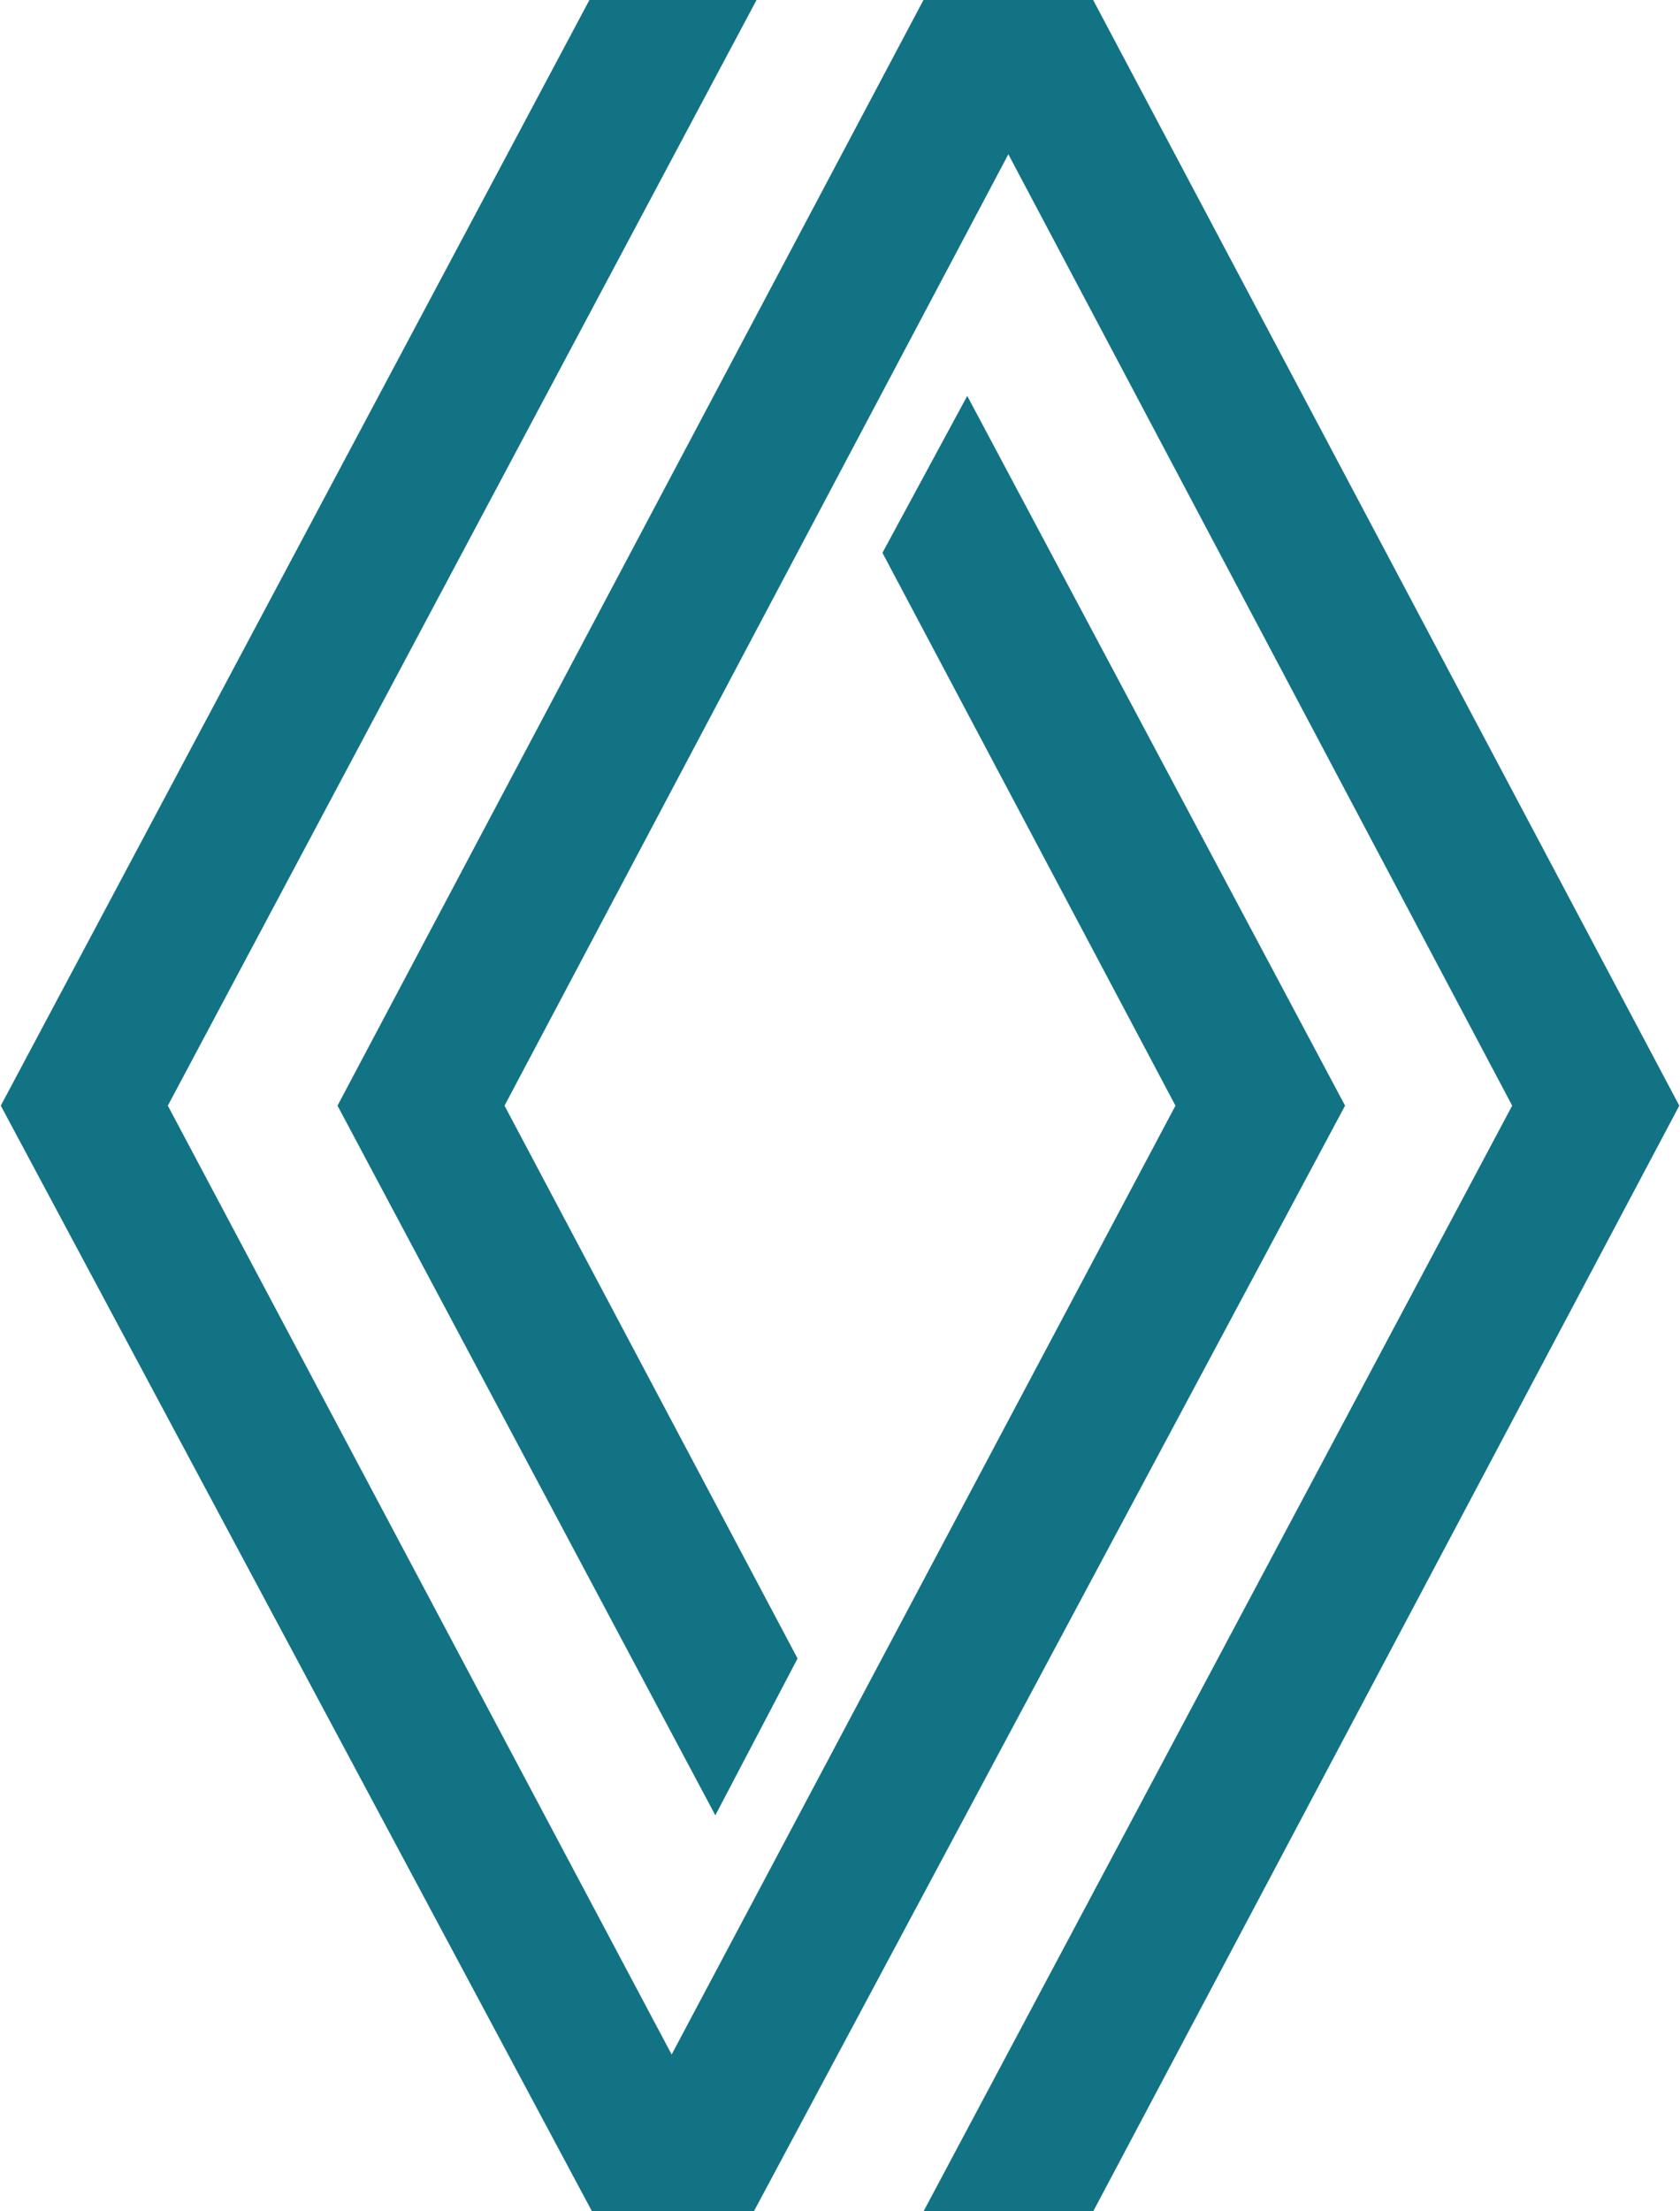 <?xml version="1.0" encoding="utf-8"?>
<!-- Generator: Adobe Illustrator 27.7.0, SVG Export Plug-In . SVG Version: 6.00 Build 0)  -->
<svg version="1.1" id="Layer_1" xmlns="http://www.w3.org/2000/svg" xmlns:xlink="http://www.w3.org/1999/xlink" x="0px" y="0px"
	 viewBox="0 0 1900 2500" style="enable-background:new 0 0 1900 2500;" xml:space="preserve">
<style type="text/css">
	.st0{fill-rule:evenodd;clip-rule:evenodd;fill:#127384;}
</style>
<path class="st0" d="M1521.2,1250L852.6,2500H669.5L0.9,1250L666.6,0h189L189.8,1250l569.8,1072.7L1329.4,1250L998,625l95.9-177.4
	L1521.2,1250z M1236.3,0h-191.9L381.7,1250L809,2052.3l93-177.3l-331.4-625l569.8-1075.6L1710.2,1250l-665.7,1250h191.9l662.8-1250
	L1236.3,0z"/>
</svg>
